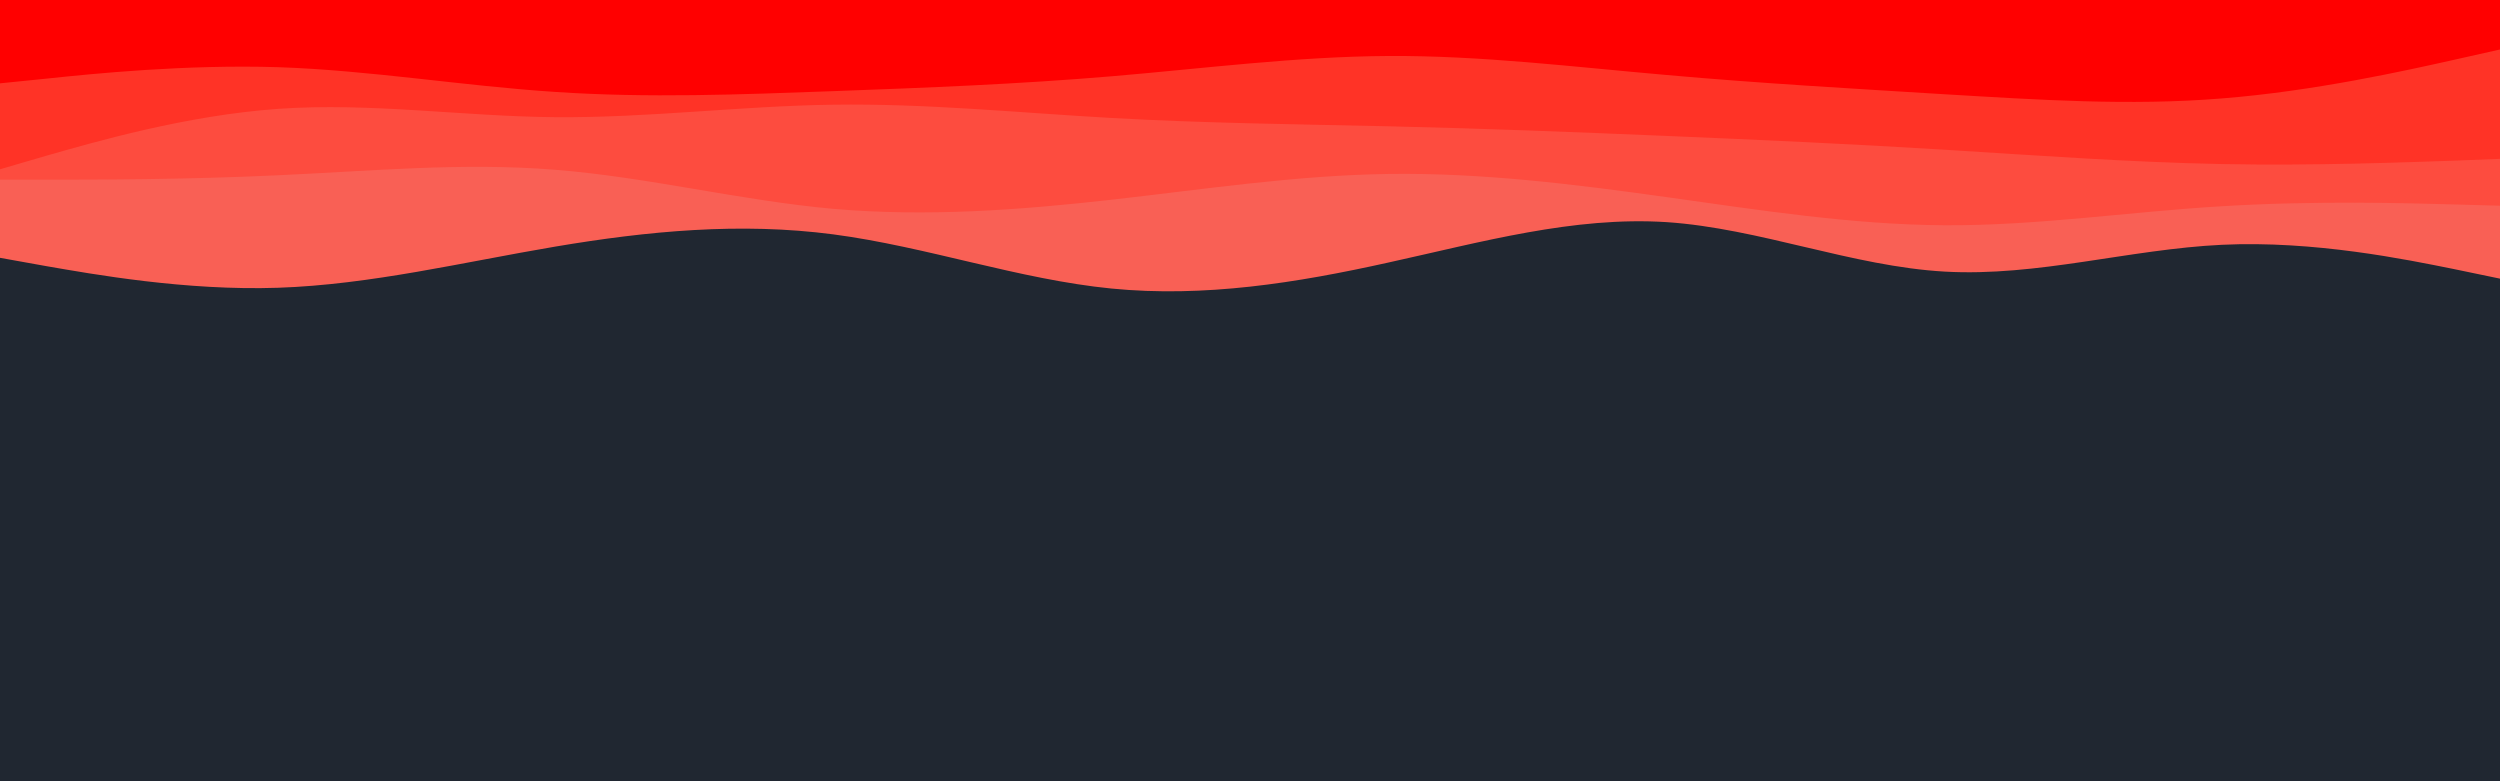 <svg id="visual" viewBox="0 0 960 300" width="960" height="300" xmlns="http://www.w3.org/2000/svg" xmlns:xlink="http://www.w3.org/1999/xlink" version="1.1"><rect x="0" y="0" width="960" height="300" fill="#202731"></rect><path d="M0 99L17.8 102.2C35.7 105.3 71.3 111.7 106.8 110.5C142.3 109.3 177.7 100.7 213.2 94.7C248.7 88.7 284.3 85.3 320 90C355.7 94.7 391.3 107.3 426.8 110.8C462.3 114.3 497.7 108.7 533.2 100.8C568.7 93 604.3 83 640 85.3C675.7 87.7 711.3 102.3 746.8 104.3C782.3 106.3 817.7 95.7 853.2 94C888.7 92.3 924.3 99.7 942.2 103.3L960 107L960 0L942.2 0C924.3 0 888.7 0 853.2 0C817.7 0 782.3 0 746.8 0C711.3 0 675.7 0 640 0C604.3 0 568.7 0 533.2 0C497.7 0 462.3 0 426.8 0C391.3 0 355.7 0 320 0C284.3 0 248.7 0 213.2 0C177.7 0 142.3 0 106.8 0C71.3 0 35.7 0 17.8 0L0 0Z" fill="#f96055"></path><path d="M0 69L17.8 69C35.7 69 71.3 69 106.8 67.3C142.3 65.7 177.7 62.3 213.2 65.2C248.7 68 284.3 77 320 80.2C355.7 83.3 391.3 80.7 426.8 76.7C462.3 72.7 497.7 67.3 533.2 66.8C568.7 66.3 604.3 70.7 640 75.7C675.7 80.7 711.3 86.3 746.8 86.5C782.3 86.7 817.7 81.3 853.2 79.2C888.7 77 924.3 78 942.2 78.5L960 79L960 0L942.2 0C924.3 0 888.7 0 853.2 0C817.7 0 782.3 0 746.8 0C711.3 0 675.7 0 640 0C604.3 0 568.7 0 533.2 0C497.7 0 462.3 0 426.8 0C391.3 0 355.7 0 320 0C284.3 0 248.7 0 213.2 0C177.7 0 142.3 0 106.8 0C71.3 0 35.7 0 17.8 0L0 0Z" fill="#fd4c3f"></path><path d="M0 65L17.8 59.8C35.7 54.7 71.3 44.3 106.8 41.8C142.3 39.3 177.7 44.7 213.2 45C248.7 45.3 284.3 40.7 320 40.2C355.7 39.7 391.3 43.3 426.8 45.3C462.3 47.3 497.7 47.7 533.2 48.5C568.7 49.3 604.3 50.7 640 52.2C675.7 53.7 711.3 55.3 746.8 57.5C782.3 59.7 817.7 62.3 853.2 63C888.7 63.7 924.3 62.3 942.2 61.7L960 61L960 0L942.2 0C924.3 0 888.7 0 853.2 0C817.7 0 782.3 0 746.8 0C711.3 0 675.7 0 640 0C604.3 0 568.7 0 533.2 0C497.7 0 462.3 0 426.8 0C391.3 0 355.7 0 320 0C284.3 0 248.7 0 213.2 0C177.7 0 142.3 0 106.8 0C71.3 0 35.7 0 17.8 0L0 0Z" fill="#ff3326"></path><path d="M0 32L17.8 30.2C35.7 28.3 71.3 24.7 106.8 25.8C142.3 27 177.7 33 213.2 35.3C248.7 37.7 284.3 36.3 320 35C355.7 33.7 391.3 32.3 426.8 29.3C462.3 26.3 497.7 21.7 533.2 21.5C568.7 21.3 604.3 25.7 640 28.8C675.7 32 711.3 34 746.8 36.2C782.3 38.3 817.7 40.7 853.2 37.8C888.7 35 924.3 27 942.2 23L960 19L960 0L942.2 0C924.3 0 888.7 0 853.2 0C817.7 0 782.3 0 746.8 0C711.3 0 675.7 0 640 0C604.3 0 568.7 0 533.2 0C497.7 0 462.3 0 426.8 0C391.3 0 355.7 0 320 0C284.3 0 248.7 0 213.2 0C177.7 0 142.3 0 106.8 0C71.3 0 35.7 0 17.8 0L0 0Z" fill="#ff0000"></path></svg>
